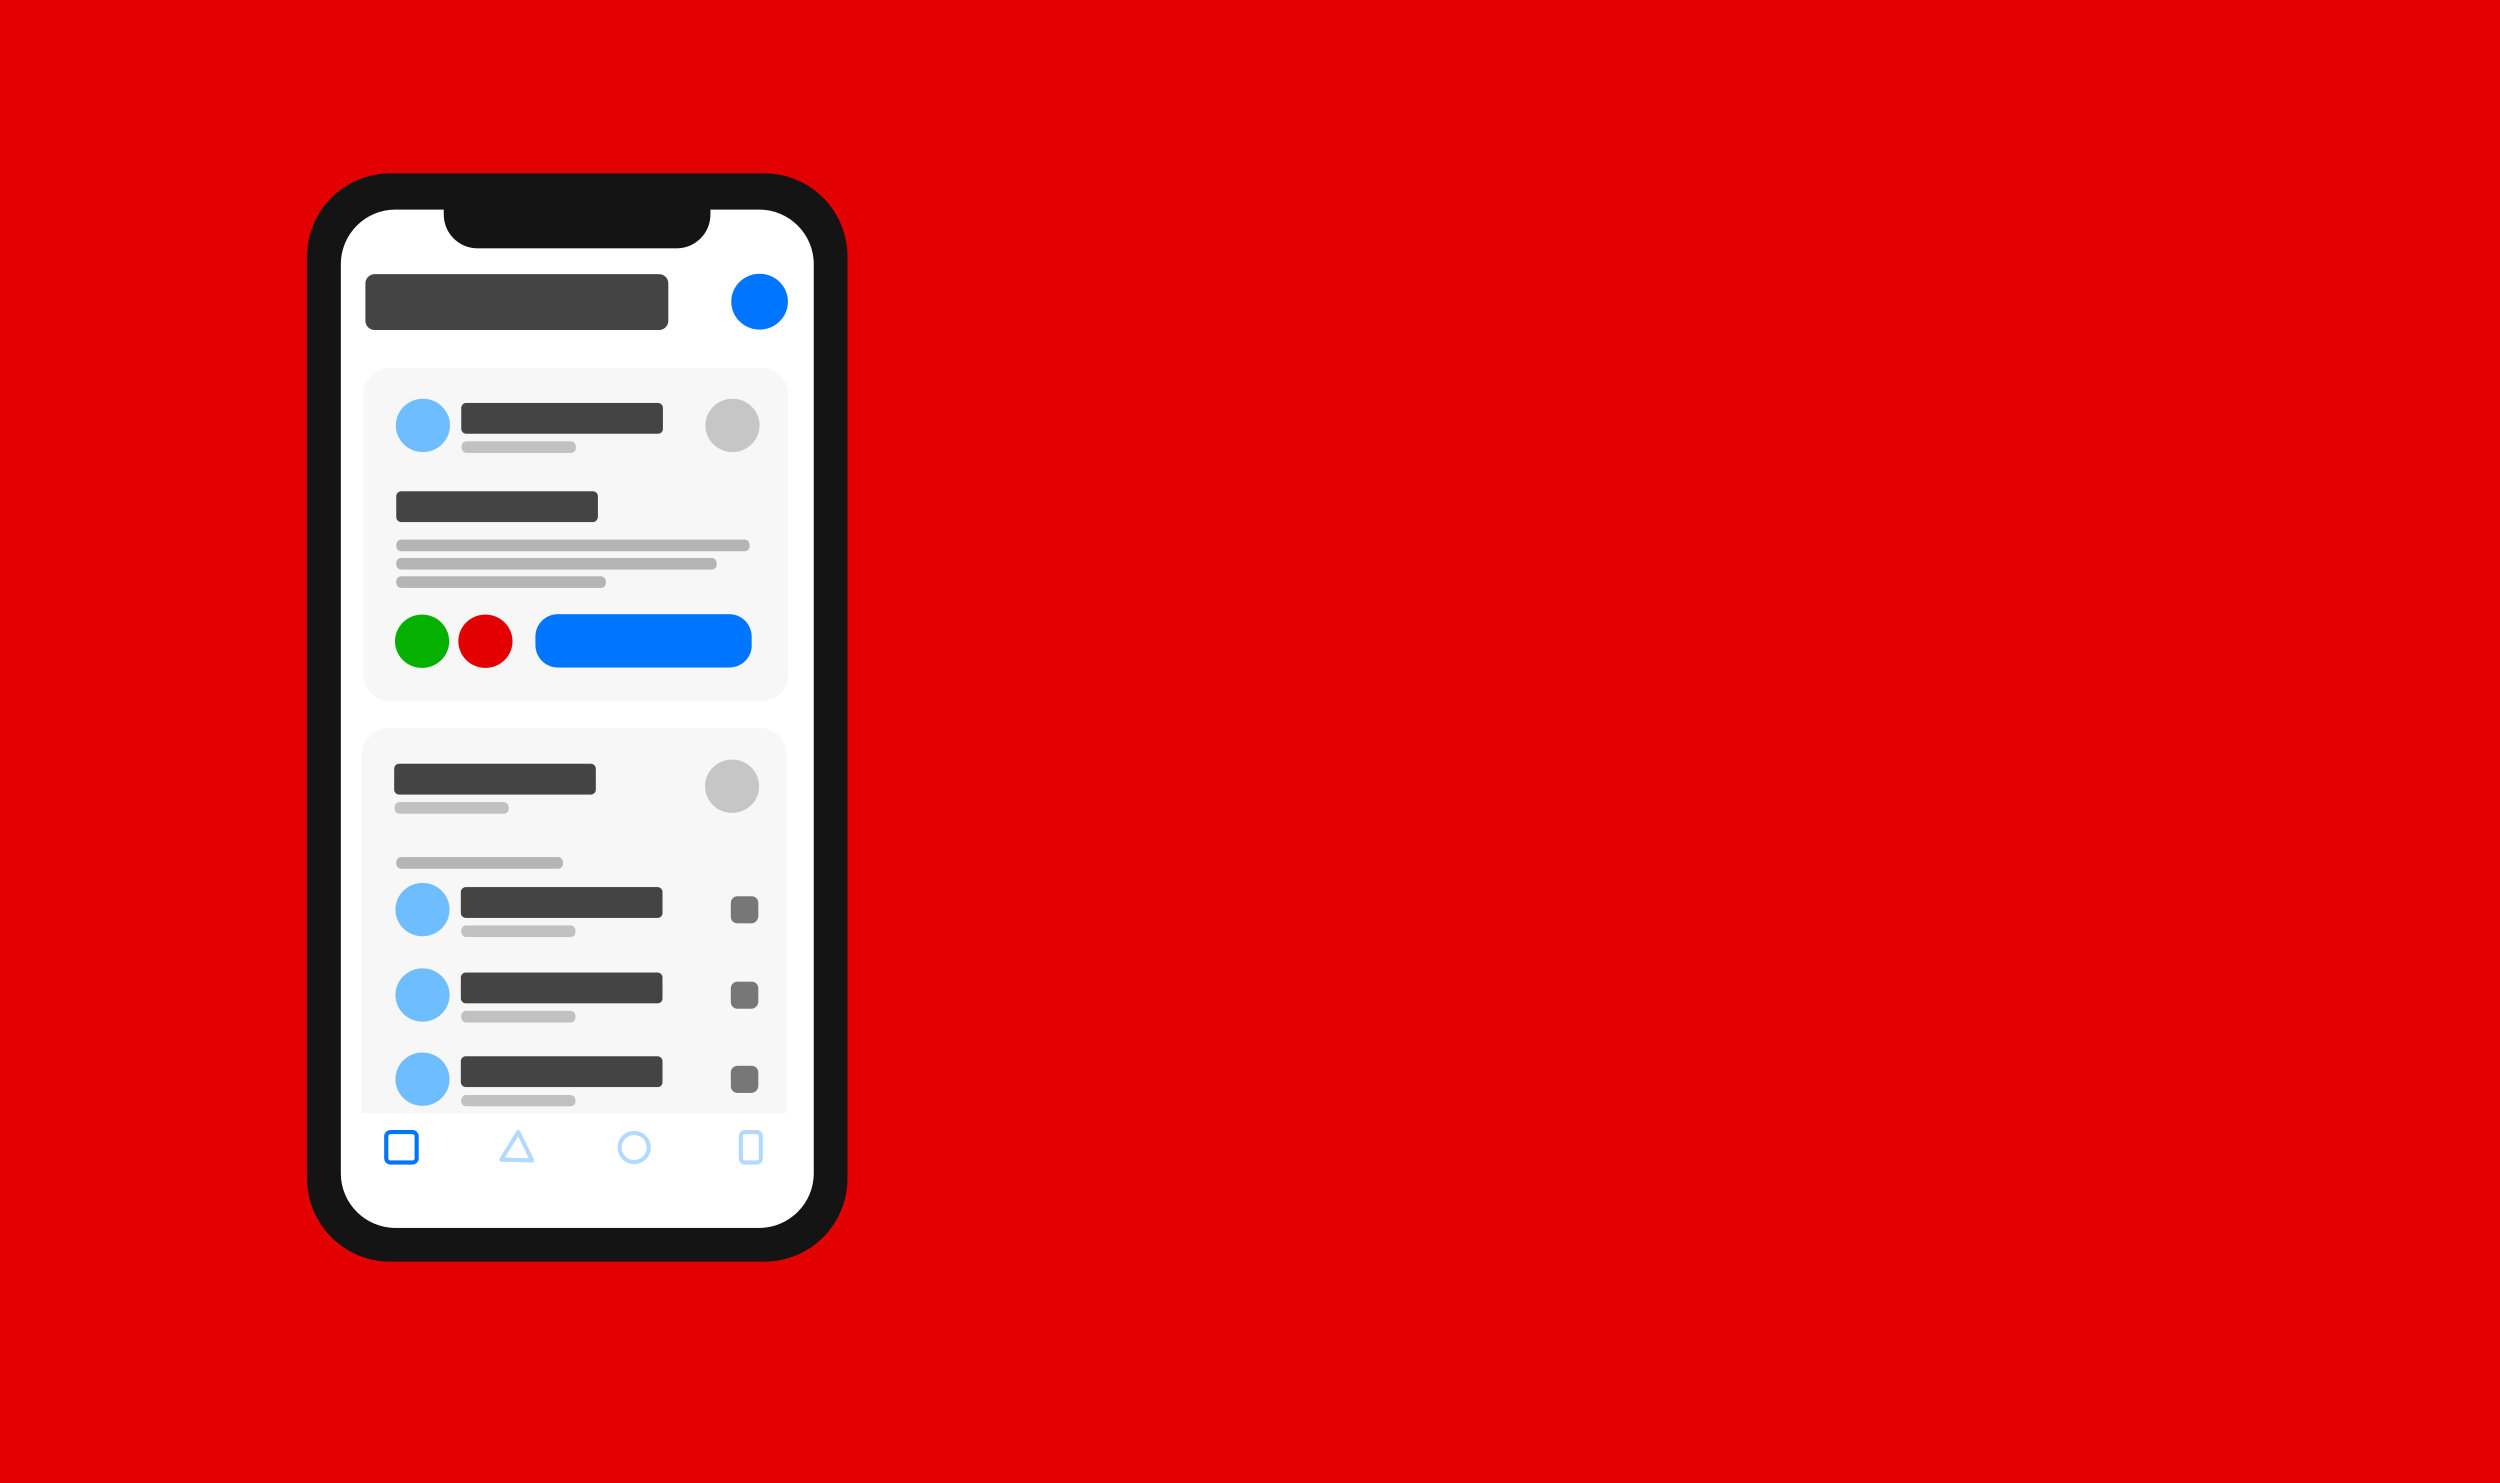 <?xml version="1.0" encoding="utf-8"?>
<!-- Generator: Adobe Illustrator 22.1.0, SVG Export Plug-In . SVG Version: 6.00 Build 0)  -->
<svg version="1.1" id="Layer_1" xmlns="http://www.w3.org/2000/svg" xmlns:xlink="http://www.w3.org/1999/xlink" x="0px" y="0px"
	 viewBox="0 0 600 356" style="enable-background:new 0 0 600 356;" xml:space="preserve">
<style type="text/css">
	.st0{fill:#E30000;}
	.st1{fill:#FFFFFF;}
	.st2{fill:#F7F7F7;}
	.st3{fill:#0075FF;}
	.st4{fill:#444444;}
	.st5{fill:#6EBEFF;}
	.st6{fill:#C6C6C6;}
	.st7{fill:#04B100;}
	.st8{fill:#C1C1C1;}
	.st9{fill:#B5B5B5;}
	.st10{fill:#777777;}
	.st11{fill:none;stroke:#0075FF;stroke-miterlimit:10;}
	.st12{fill:none;stroke:#B3D9FF;stroke-miterlimit:10;}
	.st13{fill:#141414;stroke:#141414;stroke-miterlimit:10;}
	.st14{fill:none;stroke:#B3D9FF;stroke-linejoin:round;stroke-miterlimit:10;}
</style>
<rect y="-0.1" class="st0" width="600" height="356.2"/>
<title>nso-splash</title>
<g>
	<rect x="-606.9" y="74" class="st1" width="96" height="208"/>
	<path class="st2" d="M-522.8,177.4h-72.5c-3.6,0-6.5-2.9-6.5-6.5v-54.6c0-3.6,2.9-6.5,6.5-6.5h72.5c3.6,0,6.5,2.9,6.5,6.5v54.6
		C-516.3,174.5-519.2,177.4-522.8,177.4z"/>
	<path class="st2" d="M-523.1,273.8h-72.5c-3.6,0-6.5-2.9-6.5-6.5v-78c0-3.6,2.9-6.5,6.5-6.5h72.5c3.6,0,6.5,2.9,6.5,6.5v78
		C-516.6,270.9-519.5,273.8-523.1,273.8z"/>
	<g>
		<circle class="st3" cx="-522.1" cy="96.3" r="5.7"/>
		<path class="st4" d="M-542.6,102h-56.5c-1.2,0-2.2-1-2.2-2.2v-6.9c0-1.2,1-2.2,2.2-2.2h56.5c1.2,0,2.2,1,2.2,2.2v6.9
			C-540.4,101-541.4,102-542.6,102z"/>
	</g>
	<circle class="st5" cx="-589.8" cy="121.5" r="5.4"/>
	<circle class="st6" cx="-527.5" cy="121.5" r="5.4"/>
	<circle class="st7" cx="-590" cy="165.3" r="5.4"/>
	<circle class="st0" cx="-577.2" cy="165.3" r="5.4"/>
	<g>
		<path class="st4" d="M-542.7,123.1h-38.1c-0.6,0-1.2-0.5-1.2-1.2v-3.9c0-0.6,0.5-1.2,1.2-1.2h38.1c0.6,0,1.2,0.5,1.2,1.2v3.9
			C-541.6,122.6-542.1,123.1-542.7,123.1z"/>
		<path class="st8" d="M-560.2,127h-20.6c-0.6,0-1.2-0.5-1.2-1.2l0,0c0-0.6,0.5-1.2,1.2-1.2h20.6c0.6,0,1.2,0.5,1.2,1.2l0,0
			C-559.1,126.5-559.6,127-560.2,127z"/>
	</g>
	<path class="st4" d="M-555.8,141.1H-594c-0.6,0-1.2-0.5-1.2-1.2v-3.9c0-0.6,0.5-1.2,1.2-1.2h38.1c0.6,0,1.2,0.5,1.2,1.2v3.9
		C-554.7,140.6-555.2,141.1-555.8,141.1z"/>
	<path class="st9" d="M-525.3,147H-594c-0.6,0-1.2-0.5-1.2-1.2l0,0c0-0.6,0.5-1.2,1.2-1.2h68.7c0.6,0,1.2,0.5,1.2,1.2l0,0
		C-524.1,146.5-524.6,147-525.3,147z"/>
	<path class="st9" d="M-562.8,211.4H-594c-0.6,0-1.2-0.5-1.2-1.2l0,0c0-0.6,0.5-1.2,1.2-1.2h31.2c0.6,0,1.2,0.5,1.2,1.2l0,0
		C-561.6,210.9-562.2,211.4-562.8,211.4z"/>
	<path class="st9" d="M-531.9,150.7H-594c-0.6,0-1.2-0.5-1.2-1.2l0,0c0-0.6,0.5-1.2,1.2-1.2h62.1c0.6,0,1.2,0.5,1.2,1.2l0,0
		C-530.7,150.2-531.3,150.7-531.9,150.7z"/>
	<path class="st9" d="M-554.2,154.4H-594c-0.6,0-1.2-0.5-1.2-1.2l0,0c0-0.6,0.5-1.2,1.2-1.2h39.8c0.6,0,1.2,0.5,1.2,1.2l0,0
		C-553,153.9-553.5,154.4-554.2,154.4z"/>
	<path class="st3" d="M-529,170.6h-32.7c-3,0-5.4-2.4-5.4-5.4v0c0-3,2.4-5.4,5.4-5.4h32.7c3,0,5.4,2.4,5.4,5.4v0
		C-523.6,168.2-526.1,170.6-529,170.6z"/>
	<circle class="st6" cx="-527.6" cy="194.7" r="5.4"/>
	<g>
		<path class="st4" d="M-556.2,196.3h-38.1c-0.6,0-1.2-0.5-1.2-1.2v-3.9c0-0.6,0.5-1.2,1.2-1.2h38.1c0.6,0,1.2,0.5,1.2,1.2v3.9
			C-555,195.8-555.5,196.3-556.2,196.3z"/>
		<path class="st8" d="M-573.7,200.3h-20.6c-0.6,0-1.2-0.5-1.2-1.2l0,0c0-0.6,0.5-1.2,1.2-1.2h20.6c0.6,0,1.2,0.5,1.2,1.2l0,0
			C-572.5,199.7-573.1,200.3-573.7,200.3z"/>
	</g>
	<circle class="st5" cx="-589.9" cy="219.8" r="5.4"/>
	<g>
		<path class="st4" d="M-542.8,221.4h-38.1c-0.6,0-1.2-0.5-1.2-1.2v-3.9c0-0.6,0.5-1.2,1.2-1.2h38.1c0.6,0,1.2,0.5,1.2,1.2v3.9
			C-541.6,220.9-542.2,221.4-542.8,221.4z"/>
		<path class="st8" d="M-560.3,225.3h-20.6c-0.6,0-1.2-0.5-1.2-1.2l0,0c0-0.6,0.5-1.2,1.2-1.2h20.6c0.6,0,1.2,0.5,1.2,1.2l0,0
			C-559.2,224.8-559.7,225.3-560.3,225.3z"/>
	</g>
	<path class="st10" d="M-524,222.6h-2.3c-0.9,0-1.6-0.7-1.6-1.6v-2.3c0-0.9,0.7-1.6,1.6-1.6h2.3c0.9,0,1.6,0.7,1.6,1.6v2.3
		C-522.4,221.9-523.1,222.6-524,222.6z"/>
	<circle class="st5" cx="-589.9" cy="237.1" r="5.4"/>
	<g>
		<path class="st4" d="M-542.8,238.7h-38.1c-0.6,0-1.2-0.5-1.2-1.2v-3.9c0-0.6,0.5-1.2,1.2-1.2h38.1c0.6,0,1.2,0.5,1.2,1.2v3.9
			C-541.6,238.2-542.2,238.7-542.8,238.7z"/>
		<path class="st8" d="M-560.3,242.7h-20.6c-0.6,0-1.2-0.5-1.2-1.2v0c0-0.6,0.5-1.2,1.2-1.2h20.6c0.6,0,1.2,0.5,1.2,1.2v0
			C-559.2,242.1-559.7,242.7-560.3,242.7z"/>
	</g>
	<path class="st10" d="M-524,239.9h-2.3c-0.9,0-1.6-0.7-1.6-1.6V236c0-0.9,0.7-1.6,1.6-1.6h2.3c0.9,0,1.6,0.7,1.6,1.6v2.3
		C-522.4,239.2-523.1,239.9-524,239.9z"/>
	<circle class="st5" cx="-589.9" cy="254.1" r="5.4"/>
	<g>
		<path class="st4" d="M-542.8,255.8h-38.1c-0.6,0-1.2-0.5-1.2-1.2v-3.9c0-0.6,0.5-1.2,1.2-1.2h38.1c0.6,0,1.2,0.5,1.2,1.2v3.9
			C-541.6,255.2-542.2,255.8-542.8,255.8z"/>
		<path class="st8" d="M-560.3,259.7h-20.6c-0.6,0-1.2-0.5-1.2-1.2l0,0c0-0.6,0.5-1.2,1.2-1.2h20.6c0.6,0,1.2,0.5,1.2,1.2l0,0
			C-559.2,259.2-559.7,259.7-560.3,259.7z"/>
	</g>
	<path class="st10" d="M-524,256.9h-2.3c-0.9,0-1.6-0.7-1.6-1.6V253c0-0.9,0.7-1.6,1.6-1.6h2.3c0.9,0,1.6,0.7,1.6,1.6v2.3
		C-522.4,256.2-523.1,256.9-524,256.9z"/>
	<rect x="-606.9" y="258.5" class="st1" width="96" height="23.5"/>
	<path class="st11" d="M-592.1,268.6h-4.1c-0.6,0-1-0.5-1-1v-4.1c0-0.6,0.5-1,1-1h4.1c0.6,0,1,0.5,1,1v4.1
		C-591.1,268.1-591.5,268.6-592.1,268.6z"/>
	<path class="st12" d="M-522.8,268.6h-2c-0.6,0-1-0.5-1-1v-4.1c0-0.6,0.5-1,1-1h2c0.6,0,1,0.5,1,1v4.1
		C-521.8,268.1-522.3,268.6-522.8,268.6z"/>
	<circle class="st12" cx="-547.3" cy="265.4" r="2.9"/>
	<circle class="st12" cx="-570.7" cy="265.4" r="2.9"/>
</g>
<path class="st13" d="M-521.2,67.3H-597c-9.1,0-16.5,7.4-16.5,16.5v187.1c0,9.1,7.4,16.5,16.5,16.5h75.9c9.1,0,16.5-7.4,16.5-16.5
	V83.8C-504.7,74.7-512.1,67.3-521.2,67.3z M-510.7,269.9c0,6.3-5.1,11.5-11.5,11.5H-596c-6.3,0-11.5-5.1-11.5-11.5V85.3
	c0-6.3,5.1-11.5,11.5-11.5h10.3v1.5c0,3.5,2.9,6.4,6.4,6.4h40.5c3.5,0,6.4-2.9,6.4-6.4v-1.5h10.3c6.3,0,11.5,5.1,11.5,11.5V269.9z"
	/>
<rect x="81.1" y="46" class="st1" width="114.5" height="245.9"/>
<path class="st2" d="M182.7,168.3h-89c-3.6,0-6.5-2.9-6.5-6.5v-67c0-3.6,2.9-6.5,6.5-6.5h89c3.6,0,6.5,2.9,6.5,6.5v67
	C189.2,165.4,186.3,168.3,182.7,168.3z"/>
<path class="st2" d="M182.3,282.3h-89c-3.6,0-6.5-2.9-6.5-6.5v-94.6c0-3.6,2.9-6.5,6.5-6.5h89c3.6,0,6.5,2.9,6.5,6.5v94.6
	C188.8,279.4,185.9,282.3,182.3,282.3z"/>
<g>
	<ellipse class="st3" cx="182.3" cy="72.4" rx="6.8" ry="6.7"/>
	<path class="st4" d="M158.2,79.2H89.9c-1.2,0-2.2-1-2.2-2.2v-9c0-1.2,1-2.2,2.2-2.2h68.3c1.2,0,2.2,1,2.2,2.2v9
		C160.4,78.2,159.4,79.2,158.2,79.2z"/>
</g>
<ellipse class="st5" cx="101.5" cy="102.1" rx="6.5" ry="6.4"/>
<ellipse class="st6" cx="175.8" cy="102.1" rx="6.5" ry="6.4"/>
<ellipse class="st7" cx="101.3" cy="153.9" rx="6.5" ry="6.4"/>
<ellipse class="st0" cx="116.5" cy="153.9" rx="6.5" ry="6.4"/>
<g>
	<path class="st4" d="M157.9,104.1h-46c-0.6,0-1.2-0.5-1.2-1.2v-5c0-0.6,0.5-1.2,1.2-1.2h46c0.6,0,1.2,0.5,1.2,1.2v5
		C159.1,103.6,158.6,104.1,157.9,104.1z"/>
	<path class="st8" d="M137,108.7h-25c-0.6,0-1.2-0.5-1.2-1.2v-0.4c0-0.6,0.5-1.2,1.2-1.2h25c0.6,0,1.2,0.5,1.2,1.2v0.4
		C138.2,108.2,137.7,108.7,137,108.7z"/>
</g>
<path class="st4" d="M142.3,125.3h-46c-0.6,0-1.2-0.5-1.2-1.2v-5c0-0.6,0.5-1.2,1.2-1.2h46c0.6,0,1.2,0.5,1.2,1.2v5
	C143.4,124.8,142.9,125.3,142.3,125.3z"/>
<path class="st9" d="M178.7,132.3H96.3c-0.6,0-1.2-0.5-1.2-1.2v-0.4c0-0.6,0.5-1.2,1.2-1.2h82.4c0.6,0,1.2,0.5,1.2,1.2v0.4
	C179.9,131.8,179.3,132.3,178.7,132.3z"/>
<path class="st9" d="M133.9,208.5H96.3c-0.6,0-1.2-0.5-1.2-1.2v-0.4c0-0.6,0.5-1.2,1.2-1.2h37.6c0.6,0,1.2,0.5,1.2,1.2v0.4
	C135.1,208,134.6,208.5,133.9,208.5z"/>
<path class="st9" d="M170.8,136.7H96.3c-0.6,0-1.2-0.5-1.2-1.2v-0.4c0-0.6,0.5-1.2,1.2-1.2h74.5c0.6,0,1.2,0.5,1.2,1.2v0.4
	C172,136.2,171.5,136.7,170.8,136.7z"/>
<path class="st9" d="M144.2,141.1H96.3c-0.6,0-1.2-0.5-1.2-1.2v-0.4c0-0.6,0.5-1.2,1.2-1.2h47.9c0.6,0,1.2,0.5,1.2,1.2v0.4
	C145.4,140.6,144.9,141.1,144.2,141.1z"/>
<path class="st3" d="M175,160.2h-41.1c-3,0-5.4-2.4-5.4-5.4v-2c0-3,2.4-5.4,5.4-5.4H175c3,0,5.4,2.4,5.4,5.4v2
	C180.5,157.8,178,160.2,175,160.2z"/>
<ellipse class="st6" cx="175.7" cy="188.7" rx="6.5" ry="6.4"/>
<g>
	<path class="st4" d="M141.8,190.7h-46c-0.6,0-1.2-0.5-1.2-1.2v-5c0-0.6,0.5-1.2,1.2-1.2h46c0.6,0,1.2,0.5,1.2,1.2v5
		C143,190.1,142.5,190.7,141.8,190.7z"/>
	<path class="st8" d="M120.9,195.3h-25c-0.6,0-1.2-0.5-1.2-1.2v-0.4c0-0.6,0.5-1.2,1.2-1.2h25c0.6,0,1.2,0.5,1.2,1.2v0.4
		C122.1,194.8,121.6,195.3,120.9,195.3z"/>
</g>
<ellipse class="st5" cx="101.4" cy="218.3" rx="6.5" ry="6.4"/>
<g>
	<path class="st4" d="M157.8,220.3h-46c-0.6,0-1.2-0.5-1.2-1.2v-5c0-0.6,0.5-1.2,1.2-1.2h46c0.6,0,1.2,0.5,1.2,1.2v5
		C159,219.8,158.5,220.3,157.8,220.3z"/>
	<path class="st8" d="M136.9,224.9h-25c-0.6,0-1.2-0.5-1.2-1.2v-0.4c0-0.6,0.5-1.2,1.2-1.2h25c0.6,0,1.2,0.5,1.2,1.2v0.4
		C138.1,224.4,137.6,224.9,136.9,224.9z"/>
</g>
<path class="st10" d="M180.3,221.6H177c-0.9,0-1.6-0.7-1.6-1.6v-3.3c0-0.9,0.7-1.6,1.6-1.6h3.4c0.9,0,1.6,0.7,1.6,1.6v3.3
	C181.9,220.9,181.2,221.6,180.3,221.6z"/>
<ellipse class="st5" cx="101.4" cy="238.8" rx="6.5" ry="6.4"/>
<g>
	<path class="st4" d="M157.8,240.8h-46c-0.6,0-1.2-0.5-1.2-1.2v-5c0-0.6,0.5-1.2,1.2-1.2h46c0.6,0,1.2,0.5,1.2,1.2v5
		C159,240.3,158.5,240.8,157.8,240.8z"/>
	<path class="st8" d="M136.9,245.4h-25c-0.6,0-1.2-0.5-1.2-1.2v-0.4c0-0.6,0.5-1.2,1.2-1.2h25c0.6,0,1.2,0.5,1.2,1.2v0.4
		C138.1,244.9,137.6,245.4,136.9,245.4z"/>
</g>
<path class="st10" d="M180.3,242.1H177c-0.9,0-1.6-0.7-1.6-1.6v-3.3c0-0.9,0.7-1.6,1.6-1.6h3.4c0.9,0,1.6,0.7,1.6,1.6v3.3
	C181.9,241.4,181.2,242.1,180.3,242.1z"/>
<ellipse class="st5" cx="101.4" cy="259" rx="6.5" ry="6.4"/>
<g>
	<path class="st4" d="M157.8,260.9h-46c-0.6,0-1.2-0.5-1.2-1.2v-5c0-0.6,0.5-1.2,1.2-1.2h46c0.6,0,1.2,0.5,1.2,1.2v5
		C159,260.4,158.5,260.9,157.8,260.9z"/>
	<path class="st8" d="M136.9,265.5h-25c-0.6,0-1.2-0.5-1.2-1.2V264c0-0.6,0.5-1.2,1.2-1.2h25c0.6,0,1.2,0.5,1.2,1.2v0.4
		C138.1,265,137.6,265.5,136.9,265.5z"/>
</g>
<path class="st10" d="M180.3,262.3H177c-0.9,0-1.6-0.7-1.6-1.6v-3.3c0-0.9,0.7-1.6,1.6-1.6h3.4c0.9,0,1.6,0.7,1.6,1.6v3.3
	C181.9,261.6,181.2,262.3,180.3,262.3z"/>
<rect x="81.1" y="267.2" class="st1" width="114.5" height="27.8"/>
<path class="st11" d="M99,279h-5.3c-0.6,0-1-0.5-1-1v-5.3c0-0.6,0.5-1,1-1H99c0.6,0,1,0.5,1,1v5.3C100,278.6,99.5,279,99,279z"/>
<path class="st12" d="M181.6,279h-2.8c-0.6,0-1-0.5-1-1v-5.3c0-0.6,0.5-1,1-1h2.8c0.6,0,1,0.5,1,1v5.3
	C182.6,278.6,182.2,279,181.6,279z"/>
<ellipse class="st12" cx="152.2" cy="275.4" rx="3.5" ry="3.5"/>
<path class="st13" d="M183.4,42.1H93.7c-10.8,0-19.5,8.7-19.5,19.5v221.2c0,10.8,8.7,19.5,19.5,19.5h89.7c10.8,0,19.5-8.7,19.5-19.5
	V61.6C202.9,50.8,194.2,42.1,183.4,42.1z M195.8,281.6c0,7.5-6.1,13.6-13.6,13.6H94.9c-7.5,0-13.6-6.1-13.6-13.6V63.4
	c0-7.5,6.1-13.6,13.6-13.6H107v1.7c0,4.2,3.4,7.6,7.6,7.6h47.8c4.2,0,7.6-3.4,7.6-7.6v-1.7h12.2c7.5,0,13.6,6.1,13.6,13.6V281.6z"/>
<polygon class="st14" points="124.4,271.7 120.3,278.3 127.7,278.5 "/>
</svg>

